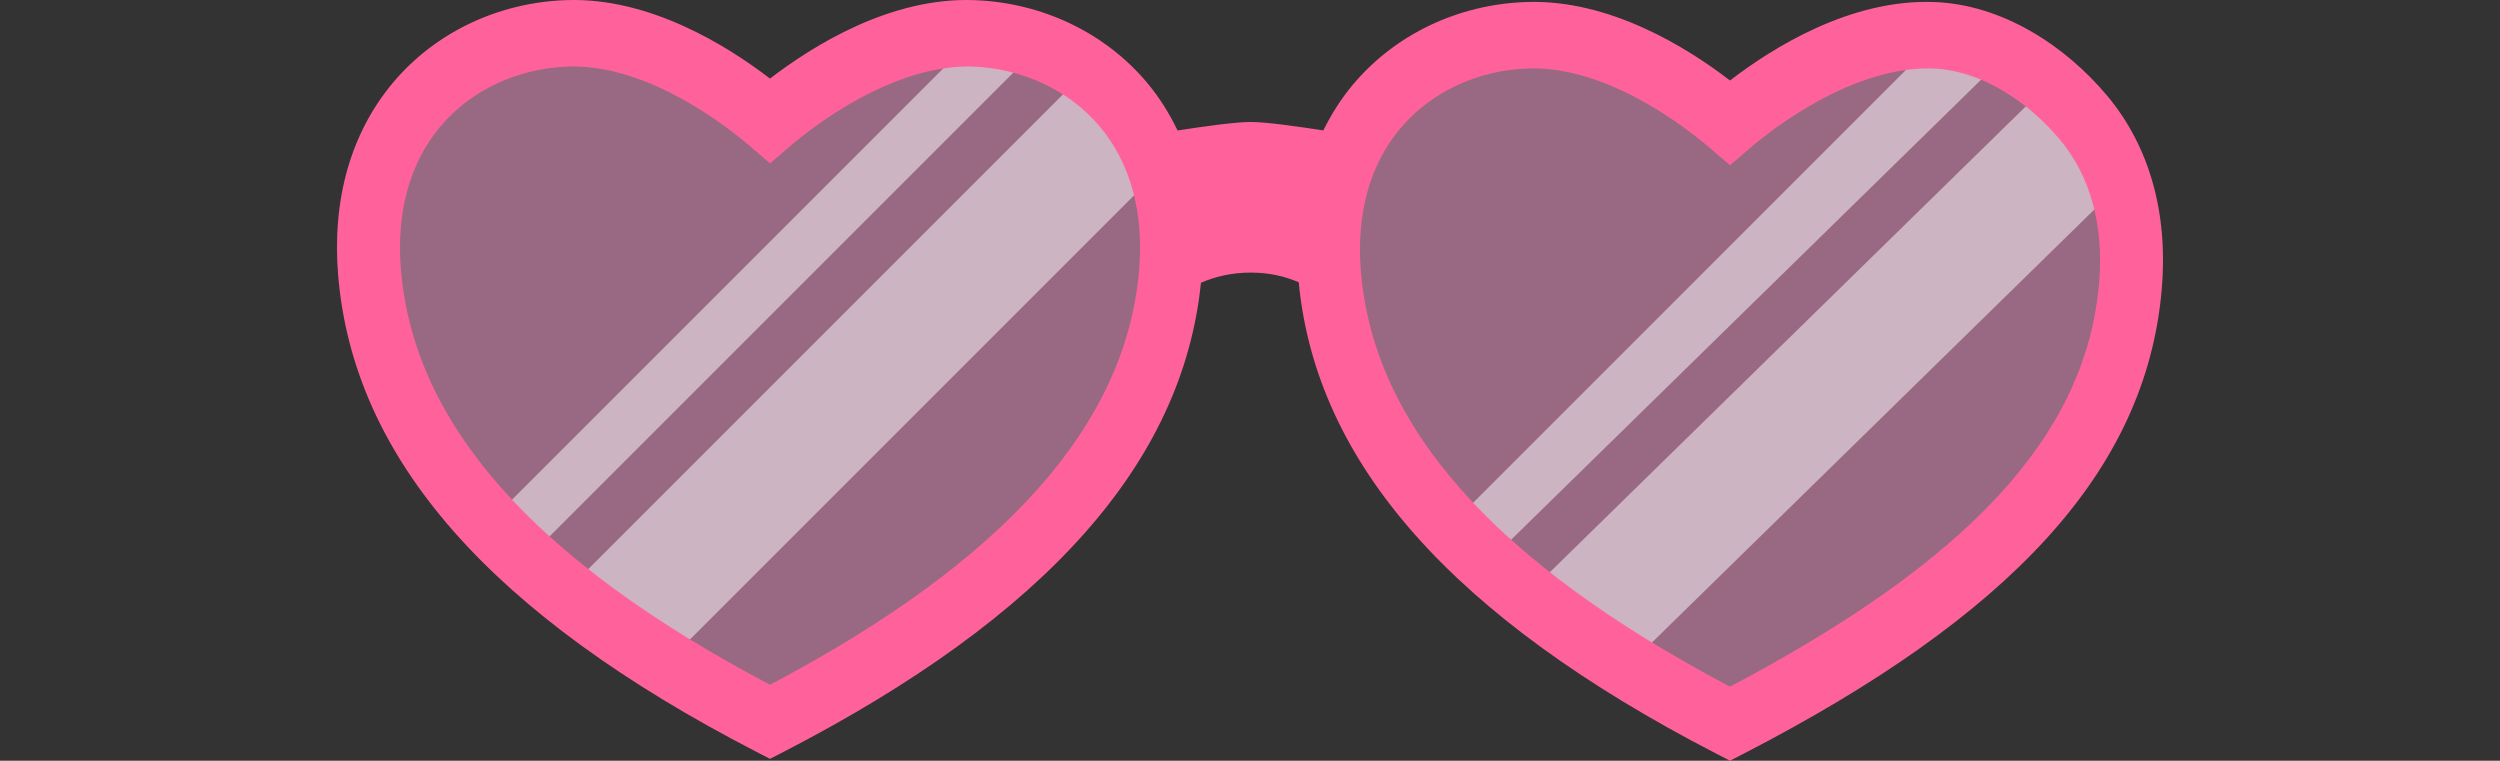 <?xml version="1.0" encoding="UTF-8"?><svg id="a" xmlns="http://www.w3.org/2000/svg" width="100%" height="100%" preserveAspectRatio="xMidYMid meet" viewBox="-350 0 2596.6 790.13"><rect x="-350" y="0" width="2596.6" height="790.13" fill="#333333" stroke="none"/><g id="b"><g opacity=".5"><path d="M1657.52,36.58c-93.69-3.21-183.94,67.58-210.67,90.54-26.73-22.96-116.97-93.75-210.67-90.54-111.69,3.84-218.85,90.11-205.22,249.25s128.03,317.3,415.9,465.89h0c287.85-148.57,402.27-295.31,415.9-454.45,13.62-159.14-93.53-256.85-205.22-260.69Z" fill="#ff9fd6" stroke-width="0"/></g><g opacity=".5"><path d="M660.45,36.58c-93.69-3.21-183.93,67.58-210.67,90.54-26.73-22.96-116.97-93.75-210.67-90.54-111.69,3.84-218.85,90.11-205.22,249.25s128.03,317.3,415.89,465.89h0s0,0,0,0c287.85-148.58,402.27-306.75,415.9-465.89,13.63-159.13-93.52-245.41-205.21-249.25Z" fill="#ff9fd6" stroke-width="0"/></g><polygon points="1863.76 179.93 1325.41 706.84 1236.06 617.49 1774.41 90.58 1863.76 179.93" fill="#fff" isolation="isolate" opacity=".5" stroke-width="0"/><polygon points="1724.49 66.29 1186.15 593.21 1147.59 554.65 1685.93 16.29 1724.49 66.29" fill="#fff" isolation="isolate" opacity=".5" stroke-width="0"/><rect x="164.93" y="332.68" width="761.33" height="126.36" transform="translate(-120.12 501.74) rotate(-45)" fill="#fff" isolation="isolate" opacity=".5" stroke-width="0"/><rect x="51.05" y="280.35" width="761.33" height="54.54" transform="translate(-91.07 395.37) rotate(-45)" fill="#fff" isolation="isolate" opacity=".5" stroke-width="0"/><path d="M1838.53,99.36c-43.67-52.13-109.26-94.85-179.94-97.26-86.7-3.12-167.23,47.31-211.74,81.49-44.5-34.17-125.34-84.69-211.73-81.49-70.7,2.4-136.27,33.7-179.95,85.83-12.18,14.55-22.31,30.53-30.71,47.54-25.29-3.95-59.44-8.78-75.46-8.78s-50.59,4.88-75.92,8.85c-8.57-17.77-18.97-34.46-31.63-49.57C797.77,33.85,732.18,2.56,661.5.14c-86.75-3.12-167.22,47.31-211.74,81.49C405.26,47.46,324.36-3.06,238.04.14,167.34,2.54,101.76,33.85,58.09,85.97,14.17,138.4-5.46,207.88,1.3,286.97c16.26,189.87,158.25,351.39,434.1,493.79l14.37,7.42,14.37-7.42c272.56-140.71,414.19-300.14,433.22-487.09,14.32-6.13,31.27-10.55,51.62-10.55s35.9,4.17,49.93,10.02c18.01,188.03,159.77,348.23,433.55,489.57l14.37,7.42,14.37-7.42c275.84-142.4,417.82-292.49,434.08-482.37,6.8-79.07-12.83-148.57-56.75-200.99ZM833.11,280.77c-13.75,160.69-139.18,301.61-383.33,430.48C205.64,582.37,80.21,441.46,66.46,280.77c-5.12-59.69,8.94-111.23,40.64-149.07,31.79-37.97,80.3-60.75,133.09-62.57,1.75-.05,3.49-.09,5.22-.09,80.86,0,160.79,63.18,183.75,82.88l20.64,17.73,20.63-17.73c23.44-20.1,106.5-84.83,188.97-82.79h.01c52.78,1.82,101.28,24.61,133.07,62.57,31.69,37.84,45.75,89.38,40.63,149.07ZM1830.19,294.16c-13.75,160.69-139.18,290.18-383.33,419.05-244.15-128.88-369.59-269.79-383.34-430.48-5.12-59.69,8.94-111.23,40.64-149.07,31.79-37.97,80.3-60.75,133.09-62.57,1.75-.05,3.49-.09,5.22-.09,80.86,0,160.8,63.18,183.75,82.88l20.64,17.73,20.63-17.73c23.44-20.1,106.57-84.83,188.97-82.79h.01c52.77,1.82,101.28,36.03,133.07,74,31.7,37.84,45.76,89.38,40.64,149.07Z" fill="#ff629a" stroke-width="0"/></g></svg>